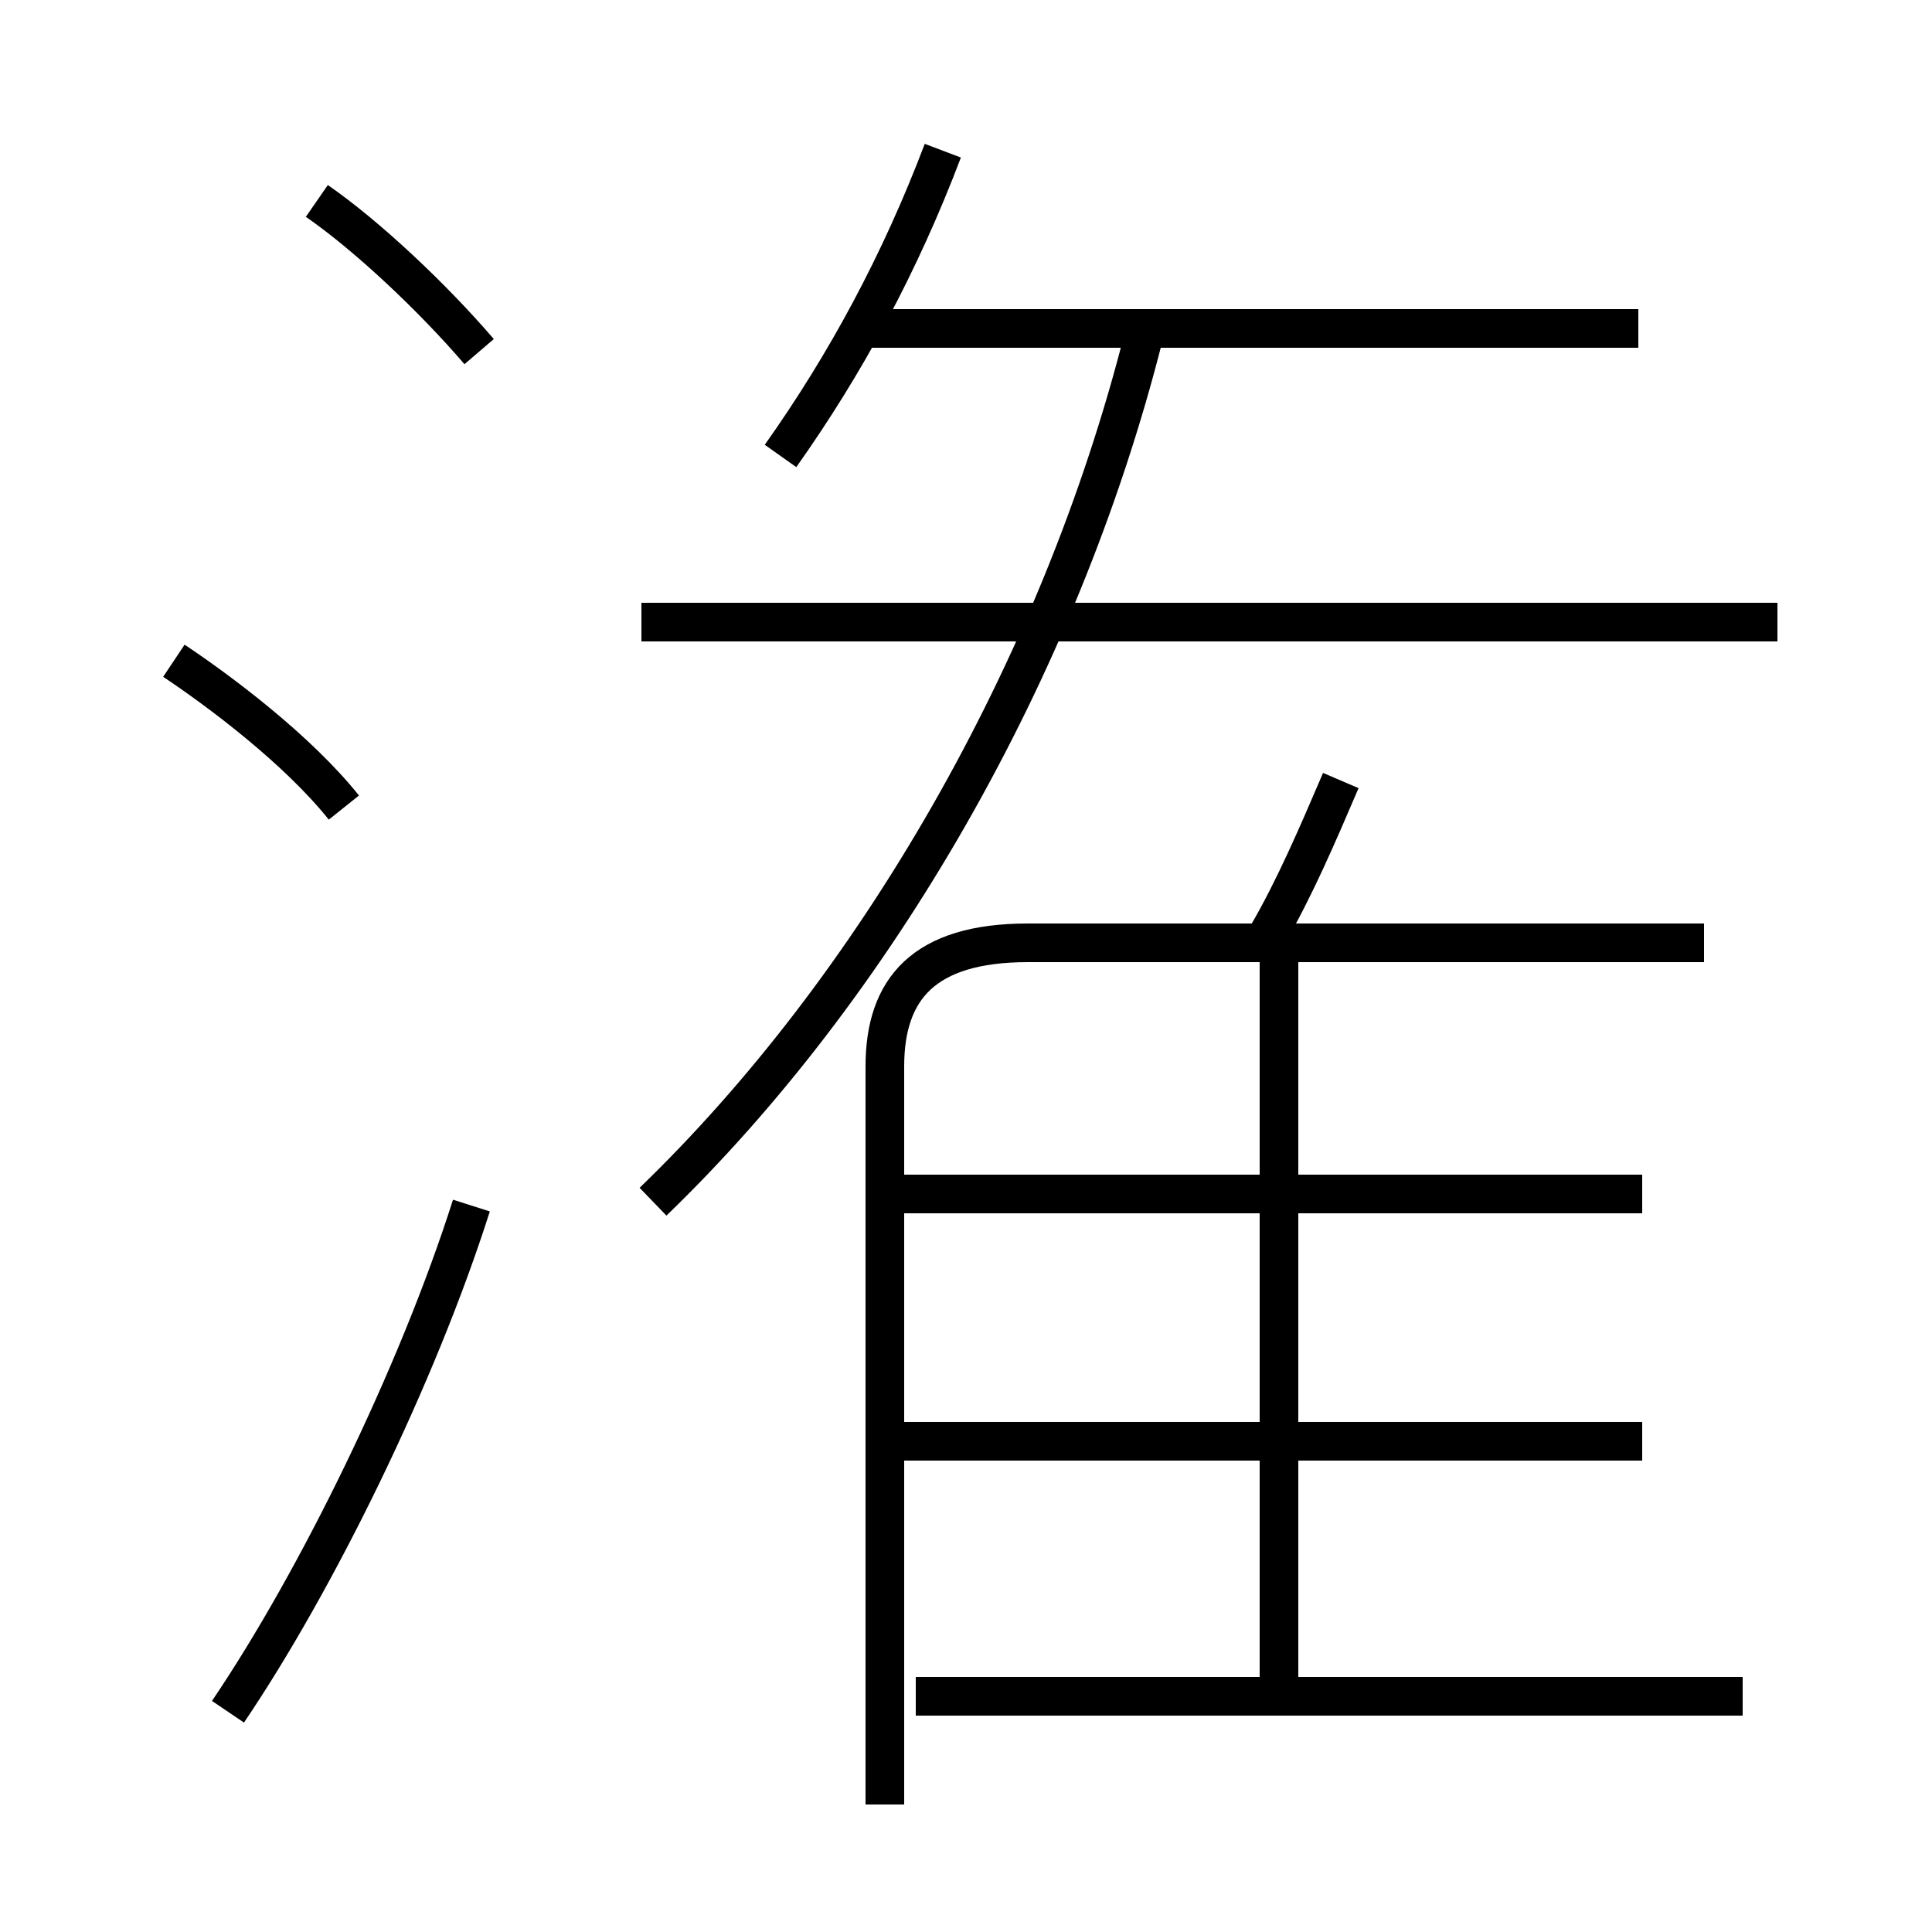 <?xml version='1.0' encoding='utf8'?>
<svg viewBox="0.0 -6.0 50.0 50.0" version="1.1" xmlns="http://www.w3.org/2000/svg">
<rect x="0.0" y="-6.0" width="50.0" height="50.0" fill="#808080" stroke="none"/>
<rect x="-1000" y="-1000" width="2000" height="2000" stroke="white" fill="white"/>
<g style="fill:white;stroke:#000000;  stroke-width:1">
<path d="M 22.9 2.7 L 22.9 -16.4 C 22.9 -18.4 23.9 -19.6 26.6 -19.6 L 44.1 -19.6 M 5.9 0.3 C 8.2 -3.1 10.8 -8.4 12.2 -12.8 M 8.9 -23.1 C 7.7 -24.6 5.7 -26.1 4.5 -26.9 M 45.1 -0.1 L 23.7 -0.1 M 42.5 -6.7 L 23.0 -6.7 M 33.1 -0.3 L 33.1 -19.1 M 16.9 -12.9 C 22.6 -18.4 27.4 -26.6 29.6 -35.3 M 42.5 -13.1 L 23.0 -13.1 M 12.4 -34.9 C 11.2 -36.3 9.5 -37.9 8.2 -38.8 M 32.8 -19.8 C 33.5 -21.0 34.1 -22.4 34.7 -23.8 M 20.2 -32.2 C 21.9 -34.6 23.3 -37.2 24.4 -40.1 M 46.0 -27.9 L 16.6 -27.9 M 42.4 -35.5 L 22.2 -35.5" transform="translate(0.0 38.0)" />
</g>
</svg>